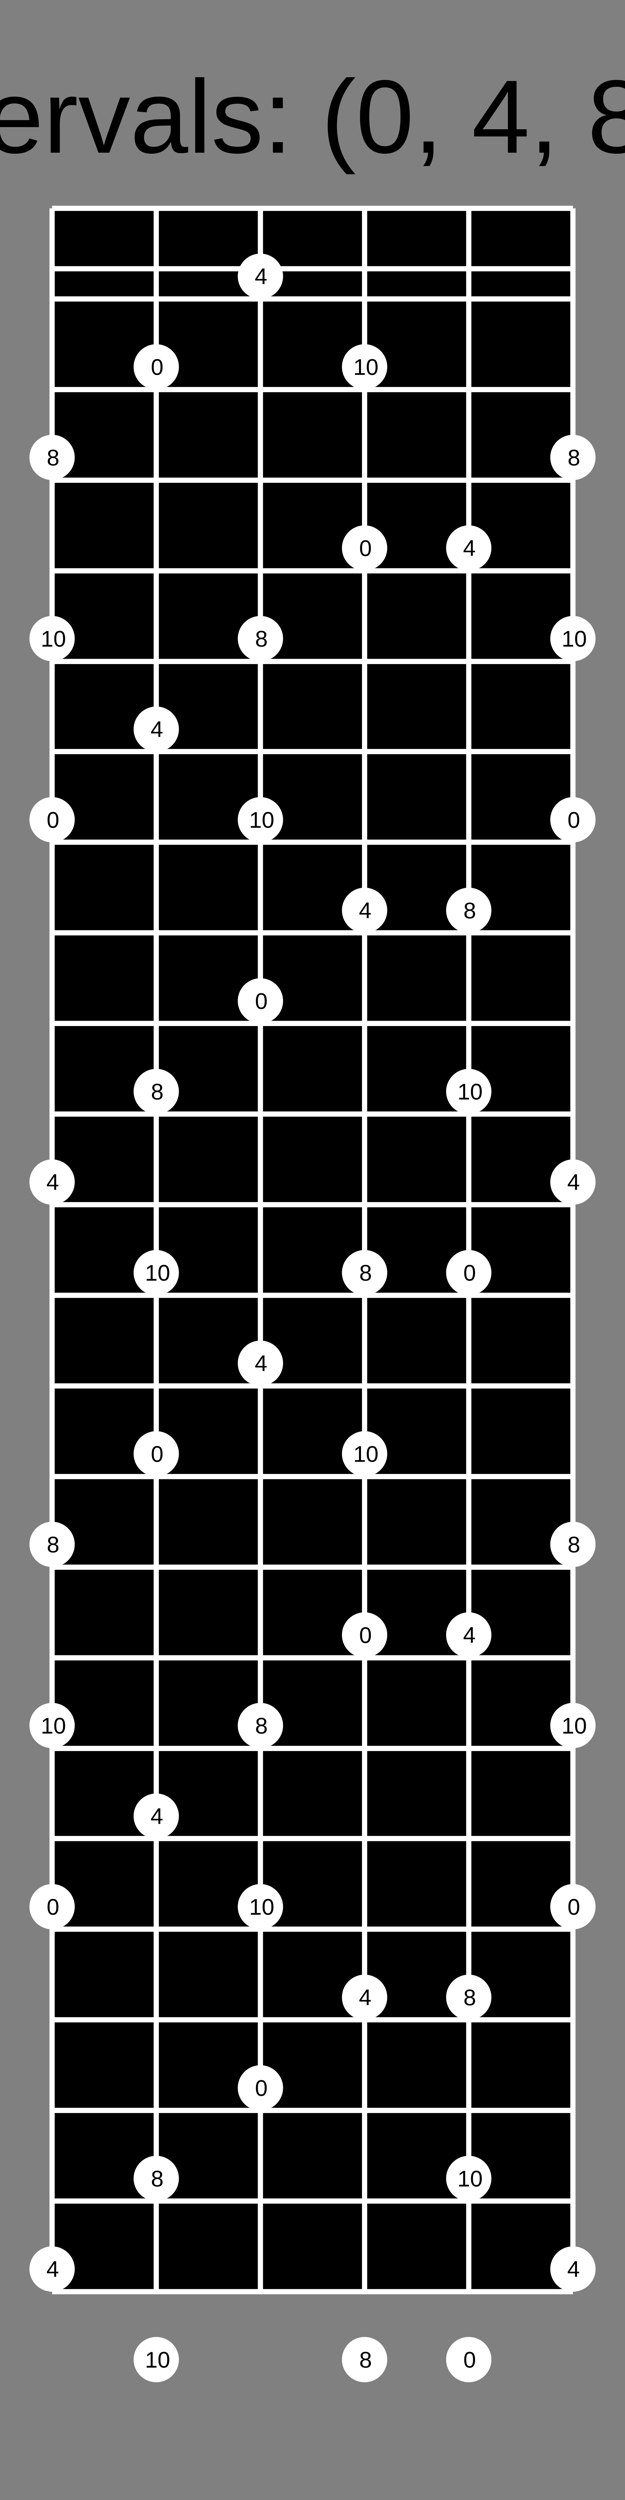 <?xml version="1.0" encoding="UTF-8"?>
<svg xmlns="http://www.w3.org/2000/svg" xmlns:xlink="http://www.w3.org/1999/xlink" width="240pt" height="960pt" viewBox="0 0 240 960" version="1.1">
<defs>
<g>
<symbol overflow="visible" id="glyph0-0">
<path style="stroke:none;" d="M 4 -27.516 L 25.984 -27.516 L 25.984 0 L 4 0 Z M 5.484 -26.031 L 5.484 -1.484 L 24.5 -1.484 L 24.5 -26.031 Z M 5.484 -26.031 "/>
</symbol>
<symbol overflow="visible" id="glyph0-1">
<path style="stroke:none;" d="M 20.484 -9 C 20.484 -6.102 19.695 -3.812 18.125 -2.125 C 16.551 -0.445 14.379 0.391 11.609 0.391 C 8.504 0.391 6.129 -0.758 4.484 -3.062 C 2.848 -5.375 2.031 -8.727 2.031 -13.125 C 2.031 -17.895 2.883 -21.555 4.594 -24.109 C 6.301 -26.66 8.727 -27.938 11.875 -27.938 C 16.031 -27.938 18.648 -26.066 19.734 -22.328 L 16.375 -21.719 C 15.676 -23.957 14.164 -25.078 11.844 -25.078 C 9.832 -25.078 8.273 -24.141 7.172 -22.266 C 6.078 -20.398 5.531 -17.695 5.531 -14.156 C 6.164 -15.344 7.062 -16.242 8.219 -16.859 C 9.383 -17.484 10.711 -17.797 12.203 -17.797 C 14.742 -17.797 16.758 -17 18.25 -15.406 C 19.738 -13.82 20.484 -11.688 20.484 -9 Z M 16.922 -8.844 C 16.922 -10.844 16.43 -12.379 15.453 -13.453 C 14.473 -14.535 13.113 -15.078 11.375 -15.078 C 9.727 -15.078 8.398 -14.598 7.391 -13.641 C 6.379 -12.68 5.875 -11.363 5.875 -9.688 C 5.875 -7.562 6.398 -5.82 7.453 -4.469 C 8.504 -3.113 9.848 -2.438 11.484 -2.438 C 13.18 -2.438 14.508 -3.004 15.469 -4.141 C 16.438 -5.285 16.922 -6.852 16.922 -8.844 Z M 16.922 -8.844 "/>
</symbol>
<symbol overflow="visible" id="glyph0-2">
<path style="stroke:none;" d=""/>
</symbol>
<symbol overflow="visible" id="glyph0-3">
<path style="stroke:none;" d="M 3.688 0 L 3.688 -27.516 L 7.422 -27.516 L 7.422 0 Z M 3.688 0 "/>
</symbol>
<symbol overflow="visible" id="glyph0-4">
<path style="stroke:none;" d="M 16.109 0 L 16.109 -13.406 C 16.109 -14.789 15.973 -15.867 15.703 -16.641 C 15.43 -17.41 14.992 -17.961 14.391 -18.297 C 13.797 -18.641 12.922 -18.812 11.766 -18.812 C 10.066 -18.812 8.727 -18.227 7.75 -17.062 C 6.781 -15.906 6.297 -14.301 6.297 -12.25 L 6.297 0 L 2.781 0 L 2.781 -16.625 C 2.781 -19.082 2.738 -20.586 2.656 -21.141 L 5.984 -21.141 C 5.992 -21.066 6.004 -20.883 6.016 -20.594 C 6.023 -20.312 6.039 -19.984 6.062 -19.609 C 6.082 -19.242 6.109 -18.547 6.141 -17.516 L 6.188 -17.516 C 7 -18.973 7.938 -20.004 9 -20.609 C 10.062 -21.223 11.379 -21.531 12.953 -21.531 C 15.266 -21.531 16.957 -20.953 18.031 -19.797 C 19.113 -18.641 19.656 -16.734 19.656 -14.078 L 19.656 0 Z M 16.109 0 "/>
</symbol>
<symbol overflow="visible" id="glyph0-5">
<path style="stroke:none;" d="M 10.828 -0.156 C 9.66 0.156 8.473 0.312 7.266 0.312 C 4.453 0.312 3.047 -1.281 3.047 -4.469 L 3.047 -18.578 L 0.609 -18.578 L 0.609 -21.141 L 3.188 -21.141 L 4.219 -25.859 L 6.562 -25.859 L 6.562 -21.141 L 10.469 -21.141 L 10.469 -18.578 L 6.562 -18.578 L 6.562 -5.234 C 6.562 -4.223 6.727 -3.508 7.062 -3.094 C 7.395 -2.688 7.973 -2.484 8.797 -2.484 C 9.266 -2.484 9.941 -2.57 10.828 -2.75 Z M 10.828 -0.156 "/>
</symbol>
<symbol overflow="visible" id="glyph0-6">
<path style="stroke:none;" d="M 5.391 -9.828 C 5.391 -7.398 5.891 -5.531 6.891 -4.219 C 7.898 -2.906 9.367 -2.25 11.297 -2.25 C 12.816 -2.25 14.035 -2.551 14.953 -3.156 C 15.867 -3.77 16.488 -4.547 16.812 -5.484 L 19.906 -4.609 C 18.645 -1.273 15.773 0.391 11.297 0.391 C 8.172 0.391 5.789 -0.539 4.156 -2.406 C 2.52 -4.27 1.703 -7.035 1.703 -10.703 C 1.703 -14.191 2.52 -16.867 4.156 -18.734 C 5.789 -20.598 8.125 -21.531 11.156 -21.531 C 17.363 -21.531 20.469 -17.785 20.469 -10.297 L 20.469 -9.828 Z M 16.844 -12.516 C 16.645 -14.742 16.078 -16.367 15.141 -17.391 C 14.203 -18.41 12.852 -18.922 11.094 -18.922 C 9.383 -18.922 8.031 -18.352 7.031 -17.219 C 6.039 -16.082 5.508 -14.516 5.438 -12.516 Z M 16.844 -12.516 "/>
</symbol>
<symbol overflow="visible" id="glyph0-7">
<path style="stroke:none;" d="M 2.781 0 L 2.781 -16.219 C 2.781 -17.695 2.738 -19.336 2.656 -21.141 L 5.984 -21.141 C 6.086 -18.742 6.141 -17.301 6.141 -16.812 L 6.219 -16.812 C 6.77 -18.625 7.41 -19.863 8.141 -20.531 C 8.867 -21.195 9.898 -21.531 11.234 -21.531 C 11.703 -21.531 12.176 -21.461 12.656 -21.328 L 12.656 -18.109 C 12.188 -18.234 11.562 -18.297 10.781 -18.297 C 9.32 -18.297 8.207 -17.664 7.438 -16.406 C 6.676 -15.156 6.297 -13.359 6.297 -11.016 L 6.297 0 Z M 2.781 0 "/>
</symbol>
<symbol overflow="visible" id="glyph0-8">
<path style="stroke:none;" d="M 11.969 0 L 7.812 0 L 0.141 -21.141 L 3.891 -21.141 L 8.531 -7.391 C 8.707 -6.867 9.16 -5.32 9.891 -2.75 L 10.562 -5.047 L 11.328 -7.344 L 16.141 -21.141 L 19.859 -21.141 Z M 11.969 0 "/>
</symbol>
<symbol overflow="visible" id="glyph0-9">
<path style="stroke:none;" d="M 8.094 0.391 C 5.969 0.391 4.367 -0.164 3.297 -1.281 C 2.234 -2.406 1.703 -3.945 1.703 -5.906 C 1.703 -8.094 2.422 -9.77 3.859 -10.938 C 5.297 -12.113 7.617 -12.738 10.828 -12.812 L 15.562 -12.891 L 15.562 -14.047 C 15.562 -15.766 15.195 -16.992 14.469 -17.734 C 13.738 -18.473 12.594 -18.844 11.031 -18.844 C 9.457 -18.844 8.312 -18.578 7.594 -18.047 C 6.883 -17.516 6.457 -16.66 6.312 -15.484 L 2.641 -15.828 C 3.234 -19.629 6.055 -21.531 11.109 -21.531 C 13.766 -21.531 15.766 -20.922 17.109 -19.703 C 18.453 -18.484 19.125 -16.723 19.125 -14.422 L 19.125 -5.312 C 19.125 -4.27 19.258 -3.484 19.531 -2.953 C 19.801 -2.43 20.32 -2.172 21.094 -2.172 C 21.438 -2.172 21.82 -2.219 22.25 -2.312 L 22.25 -0.125 C 21.363 0.094 20.457 0.203 19.531 0.203 C 18.227 0.203 17.281 -0.141 16.688 -0.828 C 16.094 -1.516 15.758 -2.586 15.688 -4.047 L 15.562 -4.047 C 14.664 -2.43 13.617 -1.285 12.422 -0.609 C 11.234 0.055 9.789 0.391 8.094 0.391 Z M 8.891 -2.25 C 10.18 -2.25 11.328 -2.539 12.328 -3.125 C 13.328 -3.707 14.113 -4.508 14.688 -5.531 C 15.27 -6.562 15.562 -7.613 15.562 -8.688 L 15.562 -10.438 L 11.719 -10.359 C 10.062 -10.328 8.805 -10.156 7.953 -9.844 C 7.109 -9.531 6.457 -9.047 6 -8.391 C 5.539 -7.742 5.312 -6.895 5.312 -5.844 C 5.312 -4.695 5.617 -3.812 6.234 -3.188 C 6.859 -2.562 7.742 -2.25 8.891 -2.25 Z M 8.891 -2.25 "/>
</symbol>
<symbol overflow="visible" id="glyph0-10">
<path style="stroke:none;" d="M 2.703 0 L 2.703 -28.984 L 6.219 -28.984 L 6.219 0 Z M 2.703 0 "/>
</symbol>
<symbol overflow="visible" id="glyph0-11">
<path style="stroke:none;" d="M 18.562 -5.844 C 18.562 -3.852 17.805 -2.316 16.297 -1.234 C 14.797 -0.148 12.691 0.391 9.984 0.391 C 7.348 0.391 5.316 -0.039 3.891 -0.906 C 2.473 -1.77 1.547 -3.125 1.109 -4.969 L 4.219 -5.562 C 4.52 -4.438 5.141 -3.609 6.078 -3.078 C 7.016 -2.547 8.316 -2.281 9.984 -2.281 C 11.766 -2.281 13.066 -2.551 13.891 -3.094 C 14.723 -3.645 15.141 -4.469 15.141 -5.562 C 15.141 -6.395 14.852 -7.07 14.281 -7.594 C 13.707 -8.113 12.781 -8.547 11.5 -8.891 L 8.984 -9.547 C 6.961 -10.066 5.523 -10.578 4.672 -11.078 C 3.828 -11.586 3.16 -12.195 2.672 -12.906 C 2.191 -13.625 1.953 -14.504 1.953 -15.547 C 1.953 -17.473 2.641 -18.941 4.016 -19.953 C 5.391 -20.961 7.391 -21.469 10.016 -21.469 C 12.348 -21.469 14.203 -21.055 15.578 -20.234 C 16.953 -19.41 17.82 -18.098 18.188 -16.297 L 15.016 -15.906 C 14.828 -16.844 14.305 -17.562 13.453 -18.062 C 12.598 -18.562 11.453 -18.812 10.016 -18.812 C 8.43 -18.812 7.258 -18.566 6.5 -18.078 C 5.75 -17.598 5.375 -16.875 5.375 -15.906 C 5.375 -15.301 5.531 -14.801 5.844 -14.406 C 6.156 -14.02 6.613 -13.691 7.219 -13.422 C 7.832 -13.148 9.125 -12.77 11.094 -12.281 C 12.957 -11.812 14.297 -11.379 15.109 -10.984 C 15.93 -10.586 16.582 -10.148 17.062 -9.672 C 17.539 -9.191 17.91 -8.633 18.172 -8 C 18.43 -7.363 18.562 -6.645 18.562 -5.844 Z M 18.562 -5.844 "/>
</symbol>
<symbol overflow="visible" id="glyph0-12">
<path style="stroke:none;" d="M 3.656 -17.094 L 3.656 -21.141 L 7.469 -21.141 L 7.469 -17.094 Z M 3.656 0 L 3.656 -4.047 L 7.469 -4.047 L 7.469 0 Z M 3.656 0 "/>
</symbol>
<symbol overflow="visible" id="glyph0-13">
<path style="stroke:none;" d="M 2.484 -10.391 C 2.484 -14.148 3.07 -17.523 4.25 -20.516 C 5.426 -23.516 7.238 -26.336 9.688 -28.984 L 13.094 -28.984 C 10.656 -26.273 8.863 -23.395 7.719 -20.344 C 6.582 -17.301 6.016 -13.973 6.016 -10.359 C 6.016 -6.742 6.578 -3.422 7.703 -0.391 C 8.828 2.641 10.625 5.531 13.094 8.281 L 9.688 8.281 C 7.227 5.625 5.41 2.797 4.234 -0.203 C 3.066 -3.203 2.484 -6.57 2.484 -10.312 Z M 2.484 -10.391 "/>
</symbol>
<symbol overflow="visible" id="glyph0-14">
<path style="stroke:none;" d="M 20.688 -13.766 C 20.688 -9.172 19.875 -5.66 18.25 -3.234 C 16.633 -0.816 14.242 0.391 11.078 0.391 C 7.91 0.391 5.531 -0.812 3.938 -3.219 C 2.352 -5.633 1.562 -9.148 1.562 -13.766 C 1.562 -18.492 2.332 -22.035 3.875 -24.391 C 5.414 -26.754 7.852 -27.938 11.188 -27.938 C 14.438 -27.938 16.832 -26.742 18.375 -24.359 C 19.914 -21.973 20.688 -18.441 20.688 -13.766 Z M 17.109 -13.766 C 17.109 -17.742 16.648 -20.625 15.734 -22.406 C 14.816 -24.188 13.301 -25.078 11.188 -25.078 C 9.031 -25.078 7.477 -24.195 6.531 -22.438 C 5.594 -20.688 5.125 -17.797 5.125 -13.766 C 5.125 -9.859 5.598 -7 6.547 -5.188 C 7.504 -3.383 9.023 -2.484 11.109 -2.484 C 13.18 -2.484 14.695 -3.406 15.656 -5.25 C 16.625 -7.102 17.109 -9.941 17.109 -13.766 Z M 17.109 -13.766 "/>
</symbol>
<symbol overflow="visible" id="glyph0-15">
<path style="stroke:none;" d="M 7.516 -4.281 L 7.516 -1 C 7.516 0.383 7.391 1.535 7.141 2.453 C 6.898 3.379 6.52 4.27 6 5.125 L 3.594 5.125 C 4.82 3.352 5.438 1.645 5.438 0 L 3.719 0 L 3.719 -4.281 Z M 7.516 -4.281 "/>
</symbol>
<symbol overflow="visible" id="glyph0-16">
<path style="stroke:none;" d="M 17.203 -6.234 L 17.203 0 L 13.891 0 L 13.891 -6.234 L 0.922 -6.234 L 0.922 -8.969 L 13.516 -27.516 L 17.203 -27.516 L 17.203 -9 L 21.078 -9 L 21.078 -6.234 Z M 13.891 -23.562 C 13.859 -23.477 13.672 -23.129 13.328 -22.516 C 12.992 -21.91 12.742 -21.484 12.578 -21.234 L 5.531 -10.844 L 4.469 -9.391 L 4.156 -9 L 13.891 -9 Z M 13.891 -23.562 "/>
</symbol>
<symbol overflow="visible" id="glyph0-17">
<path style="stroke:none;" d="M 20.516 -7.672 C 20.516 -5.141 19.707 -3.16 18.094 -1.734 C 16.477 -0.316 14.16 0.391 11.141 0.391 C 8.191 0.391 5.883 -0.305 4.219 -1.703 C 2.562 -3.098 1.734 -5.078 1.734 -7.641 C 1.734 -9.43 2.25 -10.938 3.281 -12.156 C 4.312 -13.383 5.629 -14.129 7.234 -14.391 L 7.234 -14.469 C 5.734 -14.82 4.551 -15.582 3.688 -16.75 C 2.82 -17.926 2.391 -19.301 2.391 -20.875 C 2.391 -22.977 3.172 -24.68 4.734 -25.984 C 6.305 -27.285 8.414 -27.938 11.062 -27.938 C 13.77 -27.938 15.906 -27.297 17.469 -26.016 C 19.039 -24.742 19.828 -23.02 19.828 -20.844 C 19.828 -19.27 19.391 -17.895 18.516 -16.719 C 17.641 -15.551 16.445 -14.816 14.938 -14.516 L 14.938 -14.438 C 16.695 -14.145 18.066 -13.395 19.047 -12.188 C 20.023 -10.988 20.516 -9.484 20.516 -7.672 Z M 16.172 -20.641 C 16.172 -23.754 14.469 -25.312 11.062 -25.312 C 9.406 -25.312 8.145 -24.922 7.281 -24.141 C 6.414 -23.359 5.984 -22.191 5.984 -20.641 C 5.984 -19.066 6.426 -17.863 7.312 -17.031 C 8.207 -16.207 9.469 -15.797 11.094 -15.797 C 12.75 -15.797 14.008 -16.176 14.875 -16.938 C 15.738 -17.707 16.172 -18.941 16.172 -20.641 Z M 16.859 -8.016 C 16.859 -9.711 16.348 -10.992 15.328 -11.859 C 14.316 -12.734 12.895 -13.172 11.062 -13.172 C 9.27 -13.172 7.875 -12.703 6.875 -11.766 C 5.875 -10.836 5.375 -9.562 5.375 -7.938 C 5.375 -4.145 7.305 -2.25 11.172 -2.25 C 13.086 -2.25 14.516 -2.707 15.453 -3.625 C 16.391 -4.539 16.859 -6.004 16.859 -8.016 Z M 16.859 -8.016 "/>
</symbol>
<symbol overflow="visible" id="glyph0-18">
<path style="stroke:none;" d="M 3.047 0 L 3.047 -2.984 L 10.062 -2.984 L 10.062 -24.156 L 3.844 -19.734 L 3.844 -23.047 L 10.359 -27.516 L 13.594 -27.516 L 13.594 -2.984 L 20.297 -2.984 L 20.297 0 Z M 3.047 0 "/>
</symbol>
<symbol overflow="visible" id="glyph0-19">
<path style="stroke:none;" d="M 10.844 -10.312 C 10.844 -6.551 10.254 -3.172 9.078 -0.172 C 7.898 2.816 6.086 5.633 3.641 8.281 L 0.234 8.281 C 2.68 5.551 4.473 2.672 5.609 -0.359 C 6.742 -3.391 7.312 -6.723 7.312 -10.359 C 7.312 -13.984 6.738 -17.312 5.594 -20.344 C 4.457 -23.383 2.672 -26.266 0.234 -28.984 L 3.641 -28.984 C 6.098 -26.328 7.91 -23.5 9.078 -20.5 C 10.254 -17.5 10.844 -14.129 10.844 -10.391 Z M 10.844 -10.312 "/>
</symbol>
<symbol overflow="visible" id="glyph1-0">
<path style="stroke:none;" d="M 0.875 -5.984 L 5.656 -5.984 L 5.656 0 L 0.875 0 Z M 1.188 -5.672 L 1.188 -0.328 L 5.328 -0.328 L 5.328 -5.672 Z M 1.188 -5.672 "/>
</symbol>
<symbol overflow="visible" id="glyph1-1">
<path style="stroke:none;" d="M 4.5 -3 C 4.5 -2 4.32 -1.234 3.969 -0.703 C 3.613 -0.18 3.094 0.078 2.406 0.078 C 1.719 0.078 1.203 -0.18 0.859 -0.703 C 0.516 -1.223 0.344 -1.988 0.344 -3 C 0.344 -4.02 0.508 -4.785 0.844 -5.297 C 1.176 -5.816 1.707 -6.078 2.438 -6.078 C 3.145 -6.078 3.664 -5.816 4 -5.297 C 4.332 -4.773 4.5 -4.008 4.5 -3 Z M 3.719 -3 C 3.719 -3.863 3.617 -4.488 3.422 -4.875 C 3.223 -5.258 2.895 -5.453 2.438 -5.453 C 1.969 -5.453 1.629 -5.258 1.422 -4.875 C 1.211 -4.5 1.109 -3.875 1.109 -3 C 1.109 -2.145 1.211 -1.52 1.422 -1.125 C 1.629 -0.738 1.961 -0.547 2.422 -0.547 C 2.867 -0.547 3.195 -0.742 3.406 -1.141 C 3.613 -1.547 3.719 -2.164 3.719 -3 Z M 3.719 -3 "/>
</symbol>
<symbol overflow="visible" id="glyph1-2">
<path style="stroke:none;" d="M 3.75 -1.359 L 3.75 0 L 3.016 0 L 3.016 -1.359 L 0.203 -1.359 L 0.203 -1.953 L 2.938 -5.984 L 3.75 -5.984 L 3.75 -1.953 L 4.578 -1.953 L 4.578 -1.359 Z M 3.016 -5.125 C 3.016 -5.102 2.977 -5.023 2.906 -4.891 C 2.832 -4.766 2.773 -4.676 2.734 -4.625 L 1.203 -2.359 L 0.969 -2.047 L 0.906 -1.953 L 3.016 -1.953 Z M 3.016 -5.125 "/>
</symbol>
<symbol overflow="visible" id="glyph1-3">
<path style="stroke:none;" d="M 4.469 -1.672 C 4.469 -1.117 4.289 -0.688 3.938 -0.375 C 3.582 -0.07 3.078 0.078 2.422 0.078 C 1.785 0.078 1.285 -0.07 0.922 -0.375 C 0.555 -0.676 0.375 -1.102 0.375 -1.656 C 0.375 -2.051 0.484 -2.379 0.703 -2.641 C 0.93 -2.91 1.223 -3.07 1.578 -3.125 L 1.578 -3.156 C 1.242 -3.227 0.984 -3.391 0.797 -3.641 C 0.609 -3.898 0.516 -4.203 0.516 -4.547 C 0.516 -5.004 0.688 -5.375 1.031 -5.656 C 1.375 -5.938 1.832 -6.078 2.406 -6.078 C 3 -6.078 3.461 -5.938 3.797 -5.656 C 4.141 -5.383 4.312 -5.008 4.312 -4.531 C 4.312 -4.188 4.219 -3.883 4.031 -3.625 C 3.844 -3.375 3.582 -3.219 3.25 -3.156 L 3.25 -3.141 C 3.633 -3.078 3.93 -2.914 4.141 -2.656 C 4.359 -2.395 4.469 -2.066 4.469 -1.672 Z M 3.516 -4.484 C 3.516 -5.16 3.145 -5.5 2.406 -5.5 C 2.039 -5.5 1.766 -5.414 1.578 -5.25 C 1.391 -5.082 1.297 -4.828 1.297 -4.484 C 1.297 -4.148 1.391 -3.891 1.578 -3.703 C 1.773 -3.523 2.051 -3.438 2.406 -3.438 C 2.77 -3.438 3.047 -3.52 3.234 -3.688 C 3.422 -3.852 3.516 -4.117 3.516 -4.484 Z M 3.672 -1.75 C 3.672 -2.113 3.555 -2.391 3.328 -2.578 C 3.109 -2.766 2.801 -2.859 2.406 -2.859 C 2.02 -2.859 1.719 -2.754 1.5 -2.547 C 1.281 -2.348 1.172 -2.07 1.172 -1.719 C 1.172 -0.895 1.594 -0.484 2.438 -0.484 C 2.852 -0.484 3.16 -0.582 3.359 -0.781 C 3.566 -0.988 3.672 -1.312 3.672 -1.75 Z M 3.672 -1.75 "/>
</symbol>
<symbol overflow="visible" id="glyph1-4">
<path style="stroke:none;" d="M 0.656 0 L 0.656 -0.656 L 2.188 -0.656 L 2.188 -5.25 L 0.844 -4.297 L 0.844 -5.016 L 2.25 -5.984 L 2.953 -5.984 L 2.953 -0.656 L 4.422 -0.656 L 4.422 0 Z M 0.656 0 "/>
</symbol>
</g>
</defs>
<g id="surface96">
<rect x="0" y="0" width="240" height="960" style="fill:rgb(50%,50%,50%);fill-opacity:1;stroke:none;"/>
<g style="fill:rgb(0%,0%,0%);fill-opacity:1;">
  <use xlink:href="#glyph0-1" x="-83.398" y="58.633"/>
  <use xlink:href="#glyph0-2" x="-61.152" y="58.633"/>
  <use xlink:href="#glyph0-3" x="-50.039" y="58.633"/>
  <use xlink:href="#glyph0-4" x="-38.926" y="58.633"/>
  <use xlink:href="#glyph0-5" x="-16.68" y="58.633"/>
  <use xlink:href="#glyph0-6" x="-5.566" y="58.633"/>
  <use xlink:href="#glyph0-7" x="16.68" y="58.633"/>
  <use xlink:href="#glyph0-8" x="30" y="58.633"/>
  <use xlink:href="#glyph0-9" x="50" y="58.633"/>
  <use xlink:href="#glyph0-10" x="72.246" y="58.633"/>
  <use xlink:href="#glyph0-11" x="81.133" y="58.633"/>
  <use xlink:href="#glyph0-12" x="101.133" y="58.633"/>
  <use xlink:href="#glyph0-2" x="112.246" y="58.633"/>
  <use xlink:href="#glyph0-13" x="123.359" y="58.633"/>
  <use xlink:href="#glyph0-14" x="136.68" y="58.633"/>
  <use xlink:href="#glyph0-15" x="158.926" y="58.633"/>
  <use xlink:href="#glyph0-2" x="170.039" y="58.633"/>
  <use xlink:href="#glyph0-16" x="181.152" y="58.633"/>
  <use xlink:href="#glyph0-15" x="203.398" y="58.633"/>
  <use xlink:href="#glyph0-2" x="214.512" y="58.633"/>
  <use xlink:href="#glyph0-17" x="225.625" y="58.633"/>
  <use xlink:href="#glyph0-15" x="247.871" y="58.633"/>
  <use xlink:href="#glyph0-2" x="258.984" y="58.633"/>
  <use xlink:href="#glyph0-18" x="270.098" y="58.633"/>
  <use xlink:href="#glyph0-14" x="292.344" y="58.633"/>
  <use xlink:href="#glyph0-19" x="314.59" y="58.633"/>
</g>
<path style=" stroke:none;fill-rule:nonzero;fill:rgb(0%,0%,0%);fill-opacity:1;" d="M 20 80 L 220 80 L 220 880 L 20 880 Z M 20 80 "/>
<path style="fill:none;stroke-width:0.01;stroke-linecap:butt;stroke-linejoin:miter;stroke:rgb(100%,100%,100%);stroke-opacity:1;stroke-miterlimit:10;" d="M 0 0.116 L 1 0.116 L 1 0.174 L 0 0.174 Z M 0 0 L 1 0 M 0 0.174 L 1 0.174 M 0 0.348 L 1 0.348 M 0 0.522 L 1 0.522 M 0 0.696 L 1 0.696 M 0 0.87 L 1 0.87 M 0 1.043 L 1 1.043 M 0 1.217 L 1 1.217 M 0 1.391 L 1 1.391 M 0 1.565 L 1 1.565 M 0 1.739 L 1 1.739 M 0 1.913 L 1 1.913 M 0 2.087 L 1 2.087 M 0 2.261 L 1 2.261 M 0 2.435 L 1 2.435 M 0 2.609 L 1 2.609 M 0 2.783 L 1 2.783 M 0 2.957 L 1 2.957 M 0 3.13 L 1 3.13 M 0 3.304 L 1 3.304 M 0 3.478 L 1 3.478 M 0 3.652 L 1 3.652 M 0 3.826 L 1 3.826 M 0 4 L 1 4 " transform="matrix(200,0,0,200,20,80)"/>
<path style="fill:none;stroke-width:0.01;stroke-linecap:butt;stroke-linejoin:miter;stroke:rgb(100%,100%,100%);stroke-opacity:1;stroke-miterlimit:10;" d="M 0 0 L 0 4 M 0.2 0 L 0.2 4 M 0.4 0 L 0.4 4 M 0.6 0 L 0.6 4 M 0.8 0 L 0.8 4 M 1 0 L 1 4 " transform="matrix(200,0,0,200,20,80)"/>
<path style=" stroke:none;fill-rule:nonzero;fill:rgb(100%,100%,100%);fill-opacity:1;" d="M 28.695 314.781 C 28.695 319.586 24.801 323.477 20 323.477 C 15.199 323.477 11.305 319.586 11.305 314.781 C 11.305 309.98 15.199 306.086 20 306.086 C 24.801 306.086 28.695 309.98 28.695 314.781 "/>
<g style="fill:rgb(0%,0%,0%);fill-opacity:1;">
  <use xlink:href="#glyph1-1" x="17.922" y="317.859"/>
</g>
<path style=" stroke:none;fill-rule:nonzero;fill:rgb(100%,100%,100%);fill-opacity:1;" d="M 22.758 317.859 L 28.695 732.176 C 28.695 736.977 24.801 740.871 20 740.871 C 15.199 740.871 11.305 736.977 11.305 732.176 C 11.305 727.371 15.199 723.477 20 723.477 C 24.801 723.477 28.695 727.371 28.695 732.176 "/>
<g style="fill:rgb(0%,0%,0%);fill-opacity:1;">
  <use xlink:href="#glyph1-1" x="17.922" y="735.254"/>
</g>
<path style=" stroke:none;fill-rule:nonzero;fill:rgb(100%,100%,100%);fill-opacity:1;" d="M 22.758 735.254 L 68.695 140.871 C 68.695 145.672 64.801 149.566 60 149.566 C 55.199 149.566 51.305 145.672 51.305 140.871 C 51.305 136.066 55.199 132.176 60 132.176 C 64.801 132.176 68.695 136.066 68.695 140.871 "/>
<g style="fill:rgb(0%,0%,0%);fill-opacity:1;">
  <use xlink:href="#glyph1-1" x="57.922" y="143.949"/>
</g>
<path style=" stroke:none;fill-rule:nonzero;fill:rgb(100%,100%,100%);fill-opacity:1;" d="M 62.758 143.949 L 68.695 558.262 C 68.695 563.062 64.801 566.957 60 566.957 C 55.199 566.957 51.305 563.062 51.305 558.262 C 51.305 553.457 55.199 549.566 60 549.566 C 64.801 549.566 68.695 553.457 68.695 558.262 "/>
<g style="fill:rgb(0%,0%,0%);fill-opacity:1;">
  <use xlink:href="#glyph1-1" x="57.922" y="561.34"/>
</g>
<path style=" stroke:none;fill-rule:nonzero;fill:rgb(100%,100%,100%);fill-opacity:1;" d="M 62.758 561.34 L 108.695 384.348 C 108.695 389.148 104.801 393.043 100 393.043 C 95.199 393.043 91.305 389.148 91.305 384.348 C 91.305 379.547 95.199 375.652 100 375.652 C 104.801 375.652 108.695 379.547 108.695 384.348 "/>
<g style="fill:rgb(0%,0%,0%);fill-opacity:1;">
  <use xlink:href="#glyph1-1" x="97.922" y="387.426"/>
</g>
<path style=" stroke:none;fill-rule:nonzero;fill:rgb(100%,100%,100%);fill-opacity:1;" d="M 102.758 387.426 L 108.695 801.738 C 108.695 806.543 104.801 810.434 100 810.434 C 95.199 810.434 91.305 806.543 91.305 801.738 C 91.305 796.938 95.199 793.043 100 793.043 C 104.801 793.043 108.695 796.938 108.695 801.738 "/>
<g style="fill:rgb(0%,0%,0%);fill-opacity:1;">
  <use xlink:href="#glyph1-1" x="97.922" y="804.816"/>
</g>
<path style=" stroke:none;fill-rule:nonzero;fill:rgb(100%,100%,100%);fill-opacity:1;" d="M 102.758 804.816 L 148.695 210.434 C 148.695 215.238 144.801 219.129 140 219.129 C 135.199 219.129 131.305 215.238 131.305 210.434 C 131.305 205.633 135.199 201.738 140 201.738 C 144.801 201.738 148.695 205.633 148.695 210.434 "/>
<g style="fill:rgb(0%,0%,0%);fill-opacity:1;">
  <use xlink:href="#glyph1-1" x="137.922" y="213.512"/>
</g>
<path style=" stroke:none;fill-rule:nonzero;fill:rgb(100%,100%,100%);fill-opacity:1;" d="M 142.758 213.512 L 148.695 627.824 C 148.695 632.629 144.801 636.523 140 636.523 C 135.199 636.523 131.305 632.629 131.305 627.824 C 131.305 623.023 135.199 619.129 140 619.129 C 144.801 619.129 148.695 623.023 148.695 627.824 "/>
<g style="fill:rgb(0%,0%,0%);fill-opacity:1;">
  <use xlink:href="#glyph1-1" x="137.922" y="630.906"/>
</g>
<path style=" stroke:none;fill-rule:nonzero;fill:rgb(100%,100%,100%);fill-opacity:1;" d="M 142.758 630.906 L 188.695 488.695 C 188.695 493.5 184.801 497.391 180 497.391 C 175.199 497.391 171.305 493.5 171.305 488.695 C 171.305 483.895 175.199 480 180 480 C 184.801 480 188.695 483.895 188.695 488.695 "/>
<g style="fill:rgb(0%,0%,0%);fill-opacity:1;">
  <use xlink:href="#glyph1-1" x="177.922" y="491.773"/>
</g>
<path style=" stroke:none;fill-rule:nonzero;fill:rgb(100%,100%,100%);fill-opacity:1;" d="M 182.758 491.773 L 188.695 906.086 C 188.695 910.891 184.801 914.781 180 914.781 C 175.199 914.781 171.305 910.891 171.305 906.086 C 171.305 901.285 175.199 897.391 180 897.391 C 184.801 897.391 188.695 901.285 188.695 906.086 "/>
<g style="fill:rgb(0%,0%,0%);fill-opacity:1;">
  <use xlink:href="#glyph1-1" x="177.922" y="909.164"/>
</g>
<path style=" stroke:none;fill-rule:nonzero;fill:rgb(100%,100%,100%);fill-opacity:1;" d="M 182.758 909.164 L 228.695 314.781 C 228.695 319.586 224.801 323.477 220 323.477 C 215.199 323.477 211.305 319.586 211.305 314.781 C 211.305 309.98 215.199 306.086 220 306.086 C 224.801 306.086 228.695 309.98 228.695 314.781 "/>
<g style="fill:rgb(0%,0%,0%);fill-opacity:1;">
  <use xlink:href="#glyph1-1" x="217.922" y="317.859"/>
</g>
<path style=" stroke:none;fill-rule:nonzero;fill:rgb(100%,100%,100%);fill-opacity:1;" d="M 222.758 317.859 L 228.695 732.176 C 228.695 736.977 224.801 740.871 220 740.871 C 215.199 740.871 211.305 736.977 211.305 732.176 C 211.305 727.371 215.199 723.477 220 723.477 C 224.801 723.477 228.695 727.371 228.695 732.176 "/>
<g style="fill:rgb(0%,0%,0%);fill-opacity:1;">
  <use xlink:href="#glyph1-1" x="217.922" y="735.254"/>
</g>
<path style=" stroke:none;fill-rule:nonzero;fill:rgb(100%,100%,100%);fill-opacity:1;" d="M 222.758 735.254 L 28.695 453.914 C 28.695 458.715 24.801 462.609 20 462.609 C 15.199 462.609 11.305 458.715 11.305 453.914 C 11.305 449.109 15.199 445.219 20 445.219 C 24.801 445.219 28.695 449.109 28.695 453.914 "/>
<g style="fill:rgb(0%,0%,0%);fill-opacity:1;">
  <use xlink:href="#glyph1-2" x="17.809" y="456.906"/>
</g>
<path style=" stroke:none;fill-rule:nonzero;fill:rgb(100%,100%,100%);fill-opacity:1;" d="M 22.645 456.906 L 28.695 871.305 C 28.695 876.105 24.801 880 20 880 C 15.199 880 11.305 876.105 11.305 871.305 C 11.305 866.5 15.199 862.609 20 862.609 C 24.801 862.609 28.695 866.5 28.695 871.305 "/>
<g style="fill:rgb(0%,0%,0%);fill-opacity:1;">
  <use xlink:href="#glyph1-2" x="17.809" y="874.297"/>
</g>
<path style=" stroke:none;fill-rule:nonzero;fill:rgb(100%,100%,100%);fill-opacity:1;" d="M 22.645 874.297 L 68.695 280 C 68.695 284.801 64.801 288.695 60 288.695 C 55.199 288.695 51.305 284.801 51.305 280 C 51.305 275.199 55.199 271.305 60 271.305 C 64.801 271.305 68.695 275.199 68.695 280 "/>
<g style="fill:rgb(0%,0%,0%);fill-opacity:1;">
  <use xlink:href="#glyph1-2" x="57.809" y="282.992"/>
</g>
<path style=" stroke:none;fill-rule:nonzero;fill:rgb(100%,100%,100%);fill-opacity:1;" d="M 62.645 282.992 L 68.695 697.391 C 68.695 702.195 64.801 706.086 60 706.086 C 55.199 706.086 51.305 702.195 51.305 697.391 C 51.305 692.59 55.199 688.695 60 688.695 C 64.801 688.695 68.695 692.59 68.695 697.391 "/>
<g style="fill:rgb(0%,0%,0%);fill-opacity:1;">
  <use xlink:href="#glyph1-2" x="57.809" y="700.383"/>
</g>
<path style=" stroke:none;fill-rule:nonzero;fill:rgb(100%,100%,100%);fill-opacity:1;" d="M 62.645 700.383 L 108.695 106.086 C 108.695 110.891 104.801 114.781 100 114.781 C 95.199 114.781 91.305 110.891 91.305 106.086 C 91.305 101.285 95.199 97.391 100 97.391 C 104.801 97.391 108.695 101.285 108.695 106.086 "/>
<g style="fill:rgb(0%,0%,0%);fill-opacity:1;">
  <use xlink:href="#glyph1-2" x="97.809" y="109.078"/>
</g>
<path style=" stroke:none;fill-rule:nonzero;fill:rgb(100%,100%,100%);fill-opacity:1;" d="M 102.645 109.078 L 108.695 523.477 C 108.695 528.281 104.801 532.176 100 532.176 C 95.199 532.176 91.305 528.281 91.305 523.477 C 91.305 518.676 95.199 514.781 100 514.781 C 104.801 514.781 108.695 518.676 108.695 523.477 "/>
<g style="fill:rgb(0%,0%,0%);fill-opacity:1;">
  <use xlink:href="#glyph1-2" x="97.809" y="526.469"/>
</g>
<path style=" stroke:none;fill-rule:nonzero;fill:rgb(100%,100%,100%);fill-opacity:1;" d="M 102.645 526.469 L 148.695 349.566 C 148.695 354.367 144.801 358.262 140 358.262 C 135.199 358.262 131.305 354.367 131.305 349.566 C 131.305 344.762 135.199 340.871 140 340.871 C 144.801 340.871 148.695 344.762 148.695 349.566 "/>
<g style="fill:rgb(0%,0%,0%);fill-opacity:1;">
  <use xlink:href="#glyph1-2" x="137.809" y="352.555"/>
</g>
<path style=" stroke:none;fill-rule:nonzero;fill:rgb(100%,100%,100%);fill-opacity:1;" d="M 142.645 352.555 L 148.695 766.957 C 148.695 771.758 144.801 775.652 140 775.652 C 135.199 775.652 131.305 771.758 131.305 766.957 C 131.305 762.152 135.199 758.262 140 758.262 C 144.801 758.262 148.695 762.152 148.695 766.957 "/>
<g style="fill:rgb(0%,0%,0%);fill-opacity:1;">
  <use xlink:href="#glyph1-2" x="137.809" y="769.949"/>
</g>
<path style=" stroke:none;fill-rule:nonzero;fill:rgb(100%,100%,100%);fill-opacity:1;" d="M 142.645 769.949 L 188.695 210.434 C 188.695 215.238 184.801 219.129 180 219.129 C 175.199 219.129 171.305 215.238 171.305 210.434 C 171.305 205.633 175.199 201.738 180 201.738 C 184.801 201.738 188.695 205.633 188.695 210.434 "/>
<g style="fill:rgb(0%,0%,0%);fill-opacity:1;">
  <use xlink:href="#glyph1-2" x="177.809" y="213.426"/>
</g>
<path style=" stroke:none;fill-rule:nonzero;fill:rgb(100%,100%,100%);fill-opacity:1;" d="M 182.645 213.426 L 188.695 627.824 C 188.695 632.629 184.801 636.523 180 636.523 C 175.199 636.523 171.305 632.629 171.305 627.824 C 171.305 623.023 175.199 619.129 180 619.129 C 184.801 619.129 188.695 623.023 188.695 627.824 "/>
<g style="fill:rgb(0%,0%,0%);fill-opacity:1;">
  <use xlink:href="#glyph1-2" x="177.809" y="630.816"/>
</g>
<path style=" stroke:none;fill-rule:nonzero;fill:rgb(100%,100%,100%);fill-opacity:1;" d="M 182.645 630.816 L 228.695 453.914 C 228.695 458.715 224.801 462.609 220 462.609 C 215.199 462.609 211.305 458.715 211.305 453.914 C 211.305 449.109 215.199 445.219 220 445.219 C 224.801 445.219 228.695 449.109 228.695 453.914 "/>
<g style="fill:rgb(0%,0%,0%);fill-opacity:1;">
  <use xlink:href="#glyph1-2" x="217.809" y="456.906"/>
</g>
<path style=" stroke:none;fill-rule:nonzero;fill:rgb(100%,100%,100%);fill-opacity:1;" d="M 222.645 456.906 L 228.695 871.305 C 228.695 876.105 224.801 880 220 880 C 215.199 880 211.305 876.105 211.305 871.305 C 211.305 866.5 215.199 862.609 220 862.609 C 224.801 862.609 228.695 866.5 228.695 871.305 "/>
<g style="fill:rgb(0%,0%,0%);fill-opacity:1;">
  <use xlink:href="#glyph1-2" x="217.809" y="874.297"/>
</g>
<path style=" stroke:none;fill-rule:nonzero;fill:rgb(100%,100%,100%);fill-opacity:1;" d="M 222.645 874.297 L 28.695 175.652 C 28.695 180.453 24.801 184.348 20 184.348 C 15.199 184.348 11.305 180.453 11.305 175.652 C 11.305 170.852 15.199 166.957 20 166.957 C 24.801 166.957 28.695 170.852 28.695 175.652 "/>
<g style="fill:rgb(0%,0%,0%);fill-opacity:1;">
  <use xlink:href="#glyph1-3" x="17.961" y="178.73"/>
</g>
<path style=" stroke:none;fill-rule:nonzero;fill:rgb(100%,100%,100%);fill-opacity:1;" d="M 22.797 178.73 L 28.695 593.043 C 28.695 597.848 24.801 601.738 20 601.738 C 15.199 601.738 11.305 597.848 11.305 593.043 C 11.305 588.242 15.199 584.348 20 584.348 C 24.801 584.348 28.695 588.242 28.695 593.043 "/>
<g style="fill:rgb(0%,0%,0%);fill-opacity:1;">
  <use xlink:href="#glyph1-3" x="17.961" y="596.121"/>
</g>
<path style=" stroke:none;fill-rule:nonzero;fill:rgb(100%,100%,100%);fill-opacity:1;" d="M 22.797 596.121 L 68.695 419.129 C 68.695 423.934 64.801 427.824 60 427.824 C 55.199 427.824 51.305 423.934 51.305 419.129 C 51.305 414.328 55.199 410.434 60 410.434 C 64.801 410.434 68.695 414.328 68.695 419.129 "/>
<g style="fill:rgb(0%,0%,0%);fill-opacity:1;">
  <use xlink:href="#glyph1-3" x="57.961" y="422.207"/>
</g>
<path style=" stroke:none;fill-rule:nonzero;fill:rgb(100%,100%,100%);fill-opacity:1;" d="M 62.797 422.207 L 68.695 836.523 C 68.695 841.324 64.801 845.219 60 845.219 C 55.199 845.219 51.305 841.324 51.305 836.523 C 51.305 831.719 55.199 827.824 60 827.824 C 64.801 827.824 68.695 831.719 68.695 836.523 "/>
<g style="fill:rgb(0%,0%,0%);fill-opacity:1;">
  <use xlink:href="#glyph1-3" x="57.961" y="839.602"/>
</g>
<path style=" stroke:none;fill-rule:nonzero;fill:rgb(100%,100%,100%);fill-opacity:1;" d="M 62.797 839.602 L 108.695 245.219 C 108.695 250.02 104.801 253.914 100 253.914 C 95.199 253.914 91.305 250.02 91.305 245.219 C 91.305 240.414 95.199 236.523 100 236.523 C 104.801 236.523 108.695 240.414 108.695 245.219 "/>
<g style="fill:rgb(0%,0%,0%);fill-opacity:1;">
  <use xlink:href="#glyph1-3" x="97.961" y="248.297"/>
</g>
<path style=" stroke:none;fill-rule:nonzero;fill:rgb(100%,100%,100%);fill-opacity:1;" d="M 102.797 248.297 L 108.695 662.609 C 108.695 667.41 104.801 671.305 100 671.305 C 95.199 671.305 91.305 667.41 91.305 662.609 C 91.305 657.805 95.199 653.914 100 653.914 C 104.801 653.914 108.695 657.805 108.695 662.609 "/>
<g style="fill:rgb(0%,0%,0%);fill-opacity:1;">
  <use xlink:href="#glyph1-3" x="97.961" y="665.688"/>
</g>
<path style=" stroke:none;fill-rule:nonzero;fill:rgb(100%,100%,100%);fill-opacity:1;" d="M 102.797 665.688 L 148.695 488.695 C 148.695 493.5 144.801 497.391 140 497.391 C 135.199 497.391 131.305 493.5 131.305 488.695 C 131.305 483.895 135.199 480 140 480 C 144.801 480 148.695 483.895 148.695 488.695 "/>
<g style="fill:rgb(0%,0%,0%);fill-opacity:1;">
  <use xlink:href="#glyph1-3" x="137.961" y="491.773"/>
</g>
<path style=" stroke:none;fill-rule:nonzero;fill:rgb(100%,100%,100%);fill-opacity:1;" d="M 142.797 491.773 L 148.695 906.086 C 148.695 910.891 144.801 914.781 140 914.781 C 135.199 914.781 131.305 910.891 131.305 906.086 C 131.305 901.285 135.199 897.391 140 897.391 C 144.801 897.391 148.695 901.285 148.695 906.086 "/>
<g style="fill:rgb(0%,0%,0%);fill-opacity:1;">
  <use xlink:href="#glyph1-3" x="137.961" y="909.164"/>
</g>
<path style=" stroke:none;fill-rule:nonzero;fill:rgb(100%,100%,100%);fill-opacity:1;" d="M 142.797 909.164 L 188.695 349.566 C 188.695 354.367 184.801 358.262 180 358.262 C 175.199 358.262 171.305 354.367 171.305 349.566 C 171.305 344.762 175.199 340.871 180 340.871 C 184.801 340.871 188.695 344.762 188.695 349.566 "/>
<g style="fill:rgb(0%,0%,0%);fill-opacity:1;">
  <use xlink:href="#glyph1-3" x="177.961" y="352.645"/>
</g>
<path style=" stroke:none;fill-rule:nonzero;fill:rgb(100%,100%,100%);fill-opacity:1;" d="M 182.797 352.645 L 188.695 766.957 C 188.695 771.758 184.801 775.652 180 775.652 C 175.199 775.652 171.305 771.758 171.305 766.957 C 171.305 762.152 175.199 758.262 180 758.262 C 184.801 758.262 188.695 762.152 188.695 766.957 "/>
<g style="fill:rgb(0%,0%,0%);fill-opacity:1;">
  <use xlink:href="#glyph1-3" x="177.961" y="770.035"/>
</g>
<path style=" stroke:none;fill-rule:nonzero;fill:rgb(100%,100%,100%);fill-opacity:1;" d="M 182.797 770.035 L 228.695 175.652 C 228.695 180.453 224.801 184.348 220 184.348 C 215.199 184.348 211.305 180.453 211.305 175.652 C 211.305 170.852 215.199 166.957 220 166.957 C 224.801 166.957 228.695 170.852 228.695 175.652 "/>
<g style="fill:rgb(0%,0%,0%);fill-opacity:1;">
  <use xlink:href="#glyph1-3" x="217.961" y="178.73"/>
</g>
<path style=" stroke:none;fill-rule:nonzero;fill:rgb(100%,100%,100%);fill-opacity:1;" d="M 222.797 178.73 L 228.695 593.043 C 228.695 597.848 224.801 601.738 220 601.738 C 215.199 601.738 211.305 597.848 211.305 593.043 C 211.305 588.242 215.199 584.348 220 584.348 C 224.801 584.348 228.695 588.242 228.695 593.043 "/>
<g style="fill:rgb(0%,0%,0%);fill-opacity:1;">
  <use xlink:href="#glyph1-3" x="217.961" y="596.121"/>
</g>
<path style=" stroke:none;fill-rule:nonzero;fill:rgb(100%,100%,100%);fill-opacity:1;" d="M 222.797 596.121 L 28.695 245.219 C 28.695 250.02 24.801 253.914 20 253.914 C 15.199 253.914 11.305 250.02 11.305 245.219 C 11.305 240.414 15.199 236.523 20 236.523 C 24.801 236.523 28.695 240.414 28.695 245.219 "/>
<g style="fill:rgb(0%,0%,0%);fill-opacity:1;">
  <use xlink:href="#glyph1-4" x="15.664" y="248.297"/>
  <use xlink:href="#glyph1-1" x="20.5" y="248.297"/>
</g>
<path style=" stroke:none;fill-rule:nonzero;fill:rgb(100%,100%,100%);fill-opacity:1;" d="M 25.336 248.297 L 28.695 662.609 C 28.695 667.41 24.801 671.305 20 671.305 C 15.199 671.305 11.305 667.41 11.305 662.609 C 11.305 657.805 15.199 653.914 20 653.914 C 24.801 653.914 28.695 657.805 28.695 662.609 "/>
<g style="fill:rgb(0%,0%,0%);fill-opacity:1;">
  <use xlink:href="#glyph1-4" x="15.664" y="665.688"/>
  <use xlink:href="#glyph1-1" x="20.5" y="665.688"/>
</g>
<path style=" stroke:none;fill-rule:nonzero;fill:rgb(100%,100%,100%);fill-opacity:1;" d="M 25.336 665.688 L 68.695 488.695 C 68.695 493.5 64.801 497.391 60 497.391 C 55.199 497.391 51.305 493.5 51.305 488.695 C 51.305 483.895 55.199 480 60 480 C 64.801 480 68.695 483.895 68.695 488.695 "/>
<g style="fill:rgb(0%,0%,0%);fill-opacity:1;">
  <use xlink:href="#glyph1-4" x="55.664" y="491.773"/>
  <use xlink:href="#glyph1-1" x="60.5" y="491.773"/>
</g>
<path style=" stroke:none;fill-rule:nonzero;fill:rgb(100%,100%,100%);fill-opacity:1;" d="M 65.336 491.773 L 68.695 906.086 C 68.695 910.891 64.801 914.781 60 914.781 C 55.199 914.781 51.305 910.891 51.305 906.086 C 51.305 901.285 55.199 897.391 60 897.391 C 64.801 897.391 68.695 901.285 68.695 906.086 "/>
<g style="fill:rgb(0%,0%,0%);fill-opacity:1;">
  <use xlink:href="#glyph1-4" x="55.664" y="909.164"/>
  <use xlink:href="#glyph1-1" x="60.5" y="909.164"/>
</g>
<path style=" stroke:none;fill-rule:nonzero;fill:rgb(100%,100%,100%);fill-opacity:1;" d="M 65.336 909.164 L 108.695 314.781 C 108.695 319.586 104.801 323.477 100 323.477 C 95.199 323.477 91.305 319.586 91.305 314.781 C 91.305 309.98 95.199 306.086 100 306.086 C 104.801 306.086 108.695 309.98 108.695 314.781 "/>
<g style="fill:rgb(0%,0%,0%);fill-opacity:1;">
  <use xlink:href="#glyph1-4" x="95.664" y="317.859"/>
  <use xlink:href="#glyph1-1" x="100.5" y="317.859"/>
</g>
<path style=" stroke:none;fill-rule:nonzero;fill:rgb(100%,100%,100%);fill-opacity:1;" d="M 105.336 317.859 L 108.695 732.176 C 108.695 736.977 104.801 740.871 100 740.871 C 95.199 740.871 91.305 736.977 91.305 732.176 C 91.305 727.371 95.199 723.477 100 723.477 C 104.801 723.477 108.695 727.371 108.695 732.176 "/>
<g style="fill:rgb(0%,0%,0%);fill-opacity:1;">
  <use xlink:href="#glyph1-4" x="95.664" y="735.254"/>
  <use xlink:href="#glyph1-1" x="100.5" y="735.254"/>
</g>
<path style=" stroke:none;fill-rule:nonzero;fill:rgb(100%,100%,100%);fill-opacity:1;" d="M 105.336 735.254 L 148.695 140.871 C 148.695 145.672 144.801 149.566 140 149.566 C 135.199 149.566 131.305 145.672 131.305 140.871 C 131.305 136.066 135.199 132.176 140 132.176 C 144.801 132.176 148.695 136.066 148.695 140.871 "/>
<g style="fill:rgb(0%,0%,0%);fill-opacity:1;">
  <use xlink:href="#glyph1-4" x="135.664" y="143.949"/>
  <use xlink:href="#glyph1-1" x="140.5" y="143.949"/>
</g>
<path style=" stroke:none;fill-rule:nonzero;fill:rgb(100%,100%,100%);fill-opacity:1;" d="M 145.336 143.949 L 148.695 558.262 C 148.695 563.062 144.801 566.957 140 566.957 C 135.199 566.957 131.305 563.062 131.305 558.262 C 131.305 553.457 135.199 549.566 140 549.566 C 144.801 549.566 148.695 553.457 148.695 558.262 "/>
<g style="fill:rgb(0%,0%,0%);fill-opacity:1;">
  <use xlink:href="#glyph1-4" x="135.664" y="561.34"/>
  <use xlink:href="#glyph1-1" x="140.5" y="561.34"/>
</g>
<path style=" stroke:none;fill-rule:nonzero;fill:rgb(100%,100%,100%);fill-opacity:1;" d="M 145.336 561.34 L 188.695 419.129 C 188.695 423.934 184.801 427.824 180 427.824 C 175.199 427.824 171.305 423.934 171.305 419.129 C 171.305 414.328 175.199 410.434 180 410.434 C 184.801 410.434 188.695 414.328 188.695 419.129 "/>
<g style="fill:rgb(0%,0%,0%);fill-opacity:1;">
  <use xlink:href="#glyph1-4" x="175.664" y="422.207"/>
  <use xlink:href="#glyph1-1" x="180.5" y="422.207"/>
</g>
<path style=" stroke:none;fill-rule:nonzero;fill:rgb(100%,100%,100%);fill-opacity:1;" d="M 185.336 422.207 L 188.695 836.523 C 188.695 841.324 184.801 845.219 180 845.219 C 175.199 845.219 171.305 841.324 171.305 836.523 C 171.305 831.719 175.199 827.824 180 827.824 C 184.801 827.824 188.695 831.719 188.695 836.523 "/>
<g style="fill:rgb(0%,0%,0%);fill-opacity:1;">
  <use xlink:href="#glyph1-4" x="175.664" y="839.602"/>
  <use xlink:href="#glyph1-1" x="180.5" y="839.602"/>
</g>
<path style=" stroke:none;fill-rule:nonzero;fill:rgb(100%,100%,100%);fill-opacity:1;" d="M 185.336 839.602 L 228.695 245.219 C 228.695 250.02 224.801 253.914 220 253.914 C 215.199 253.914 211.305 250.02 211.305 245.219 C 211.305 240.414 215.199 236.523 220 236.523 C 224.801 236.523 228.695 240.414 228.695 245.219 "/>
<g style="fill:rgb(0%,0%,0%);fill-opacity:1;">
  <use xlink:href="#glyph1-4" x="215.664" y="248.297"/>
  <use xlink:href="#glyph1-1" x="220.5" y="248.297"/>
</g>
<path style=" stroke:none;fill-rule:nonzero;fill:rgb(100%,100%,100%);fill-opacity:1;" d="M 225.336 248.297 L 228.695 662.609 C 228.695 667.41 224.801 671.305 220 671.305 C 215.199 671.305 211.305 667.41 211.305 662.609 C 211.305 657.805 215.199 653.914 220 653.914 C 224.801 653.914 228.695 657.805 228.695 662.609 "/>
<g style="fill:rgb(0%,0%,0%);fill-opacity:1;">
  <use xlink:href="#glyph1-4" x="215.664" y="665.688"/>
  <use xlink:href="#glyph1-1" x="220.5" y="665.688"/>
</g>
</g>
</svg>
